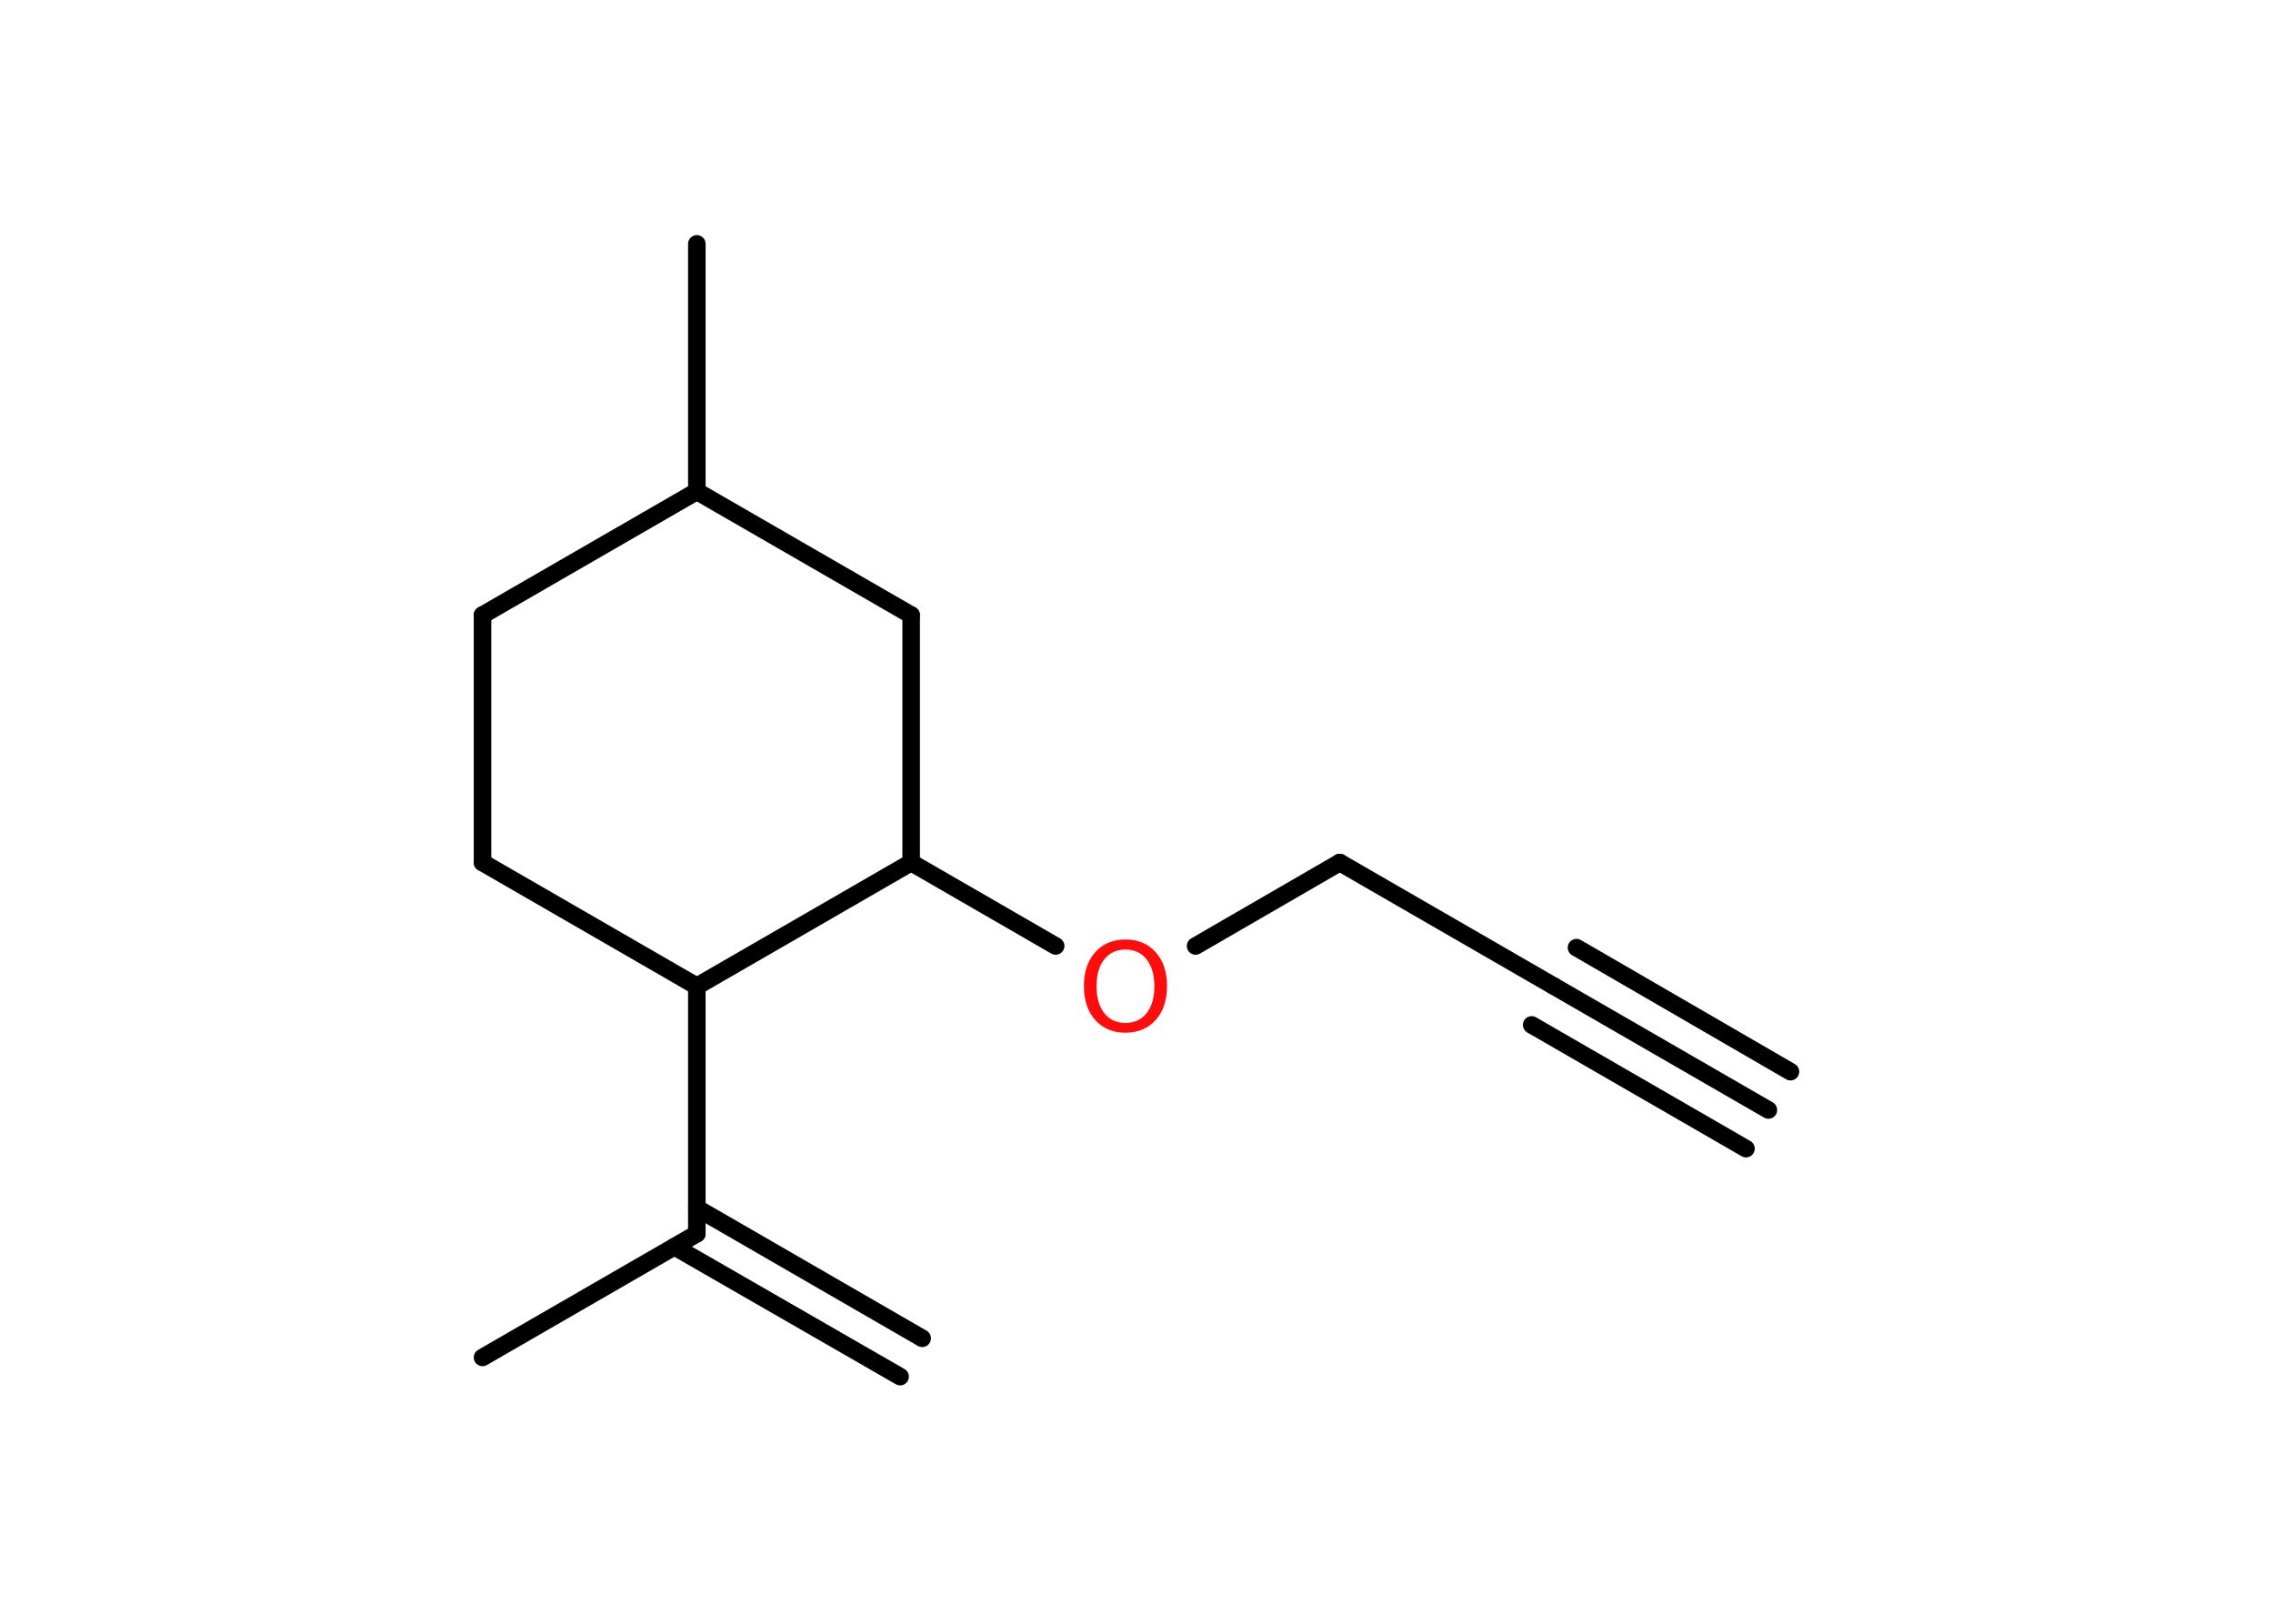 <?xml version='1.0' encoding='UTF-8'?>
<!DOCTYPE svg PUBLIC "-//W3C//DTD SVG 1.1//EN" "http://www.w3.org/Graphics/SVG/1.1/DTD/svg11.dtd">
<svg version='1.2' xmlns='http://www.w3.org/2000/svg' xmlns:xlink='http://www.w3.org/1999/xlink' width='70.0mm' height='50.0mm' viewBox='0 0 70.0 50.0'>
  <desc>Generated by the Chemistry Development Kit (http://github.com/cdk)</desc>
  <g stroke-linecap='round' stroke-linejoin='round' stroke='#000000' stroke-width='.54' fill='#FF0D0D'>
    <rect x='.0' y='.0' width='70.0' height='50.0' fill='#FFFFFF' stroke='none'/>
    <g id='mol1' class='mol'>
      <g id='mol1bnd1' class='bond'>
        <line x1='54.46' y1='34.18' x2='47.86' y2='30.37'/>
        <line x1='53.77' y1='35.37' x2='47.17' y2='31.56'/>
        <line x1='55.14' y1='33.0' x2='48.55' y2='29.18'/>
      </g>
      <line id='mol1bnd2' class='bond' x1='47.86' y1='30.37' x2='41.26' y2='26.56'/>
      <line id='mol1bnd3' class='bond' x1='41.26' y1='26.56' x2='36.82' y2='29.13'/>
      <line id='mol1bnd4' class='bond' x1='32.51' y1='29.13' x2='28.06' y2='26.56'/>
      <line id='mol1bnd5' class='bond' x1='28.06' y1='26.56' x2='28.06' y2='18.94'/>
      <line id='mol1bnd6' class='bond' x1='28.06' y1='18.94' x2='21.46' y2='15.13'/>
      <line id='mol1bnd7' class='bond' x1='21.46' y1='15.13' x2='21.46' y2='7.51'/>
      <line id='mol1bnd8' class='bond' x1='21.46' y1='15.13' x2='14.86' y2='18.94'/>
      <line id='mol1bnd9' class='bond' x1='14.86' y1='18.94' x2='14.86' y2='26.56'/>
      <line id='mol1bnd10' class='bond' x1='14.86' y1='26.56' x2='21.46' y2='30.37'/>
      <line id='mol1bnd11' class='bond' x1='28.06' y1='26.56' x2='21.46' y2='30.37'/>
      <line id='mol1bnd12' class='bond' x1='21.46' y1='30.37' x2='21.46' y2='37.99'/>
      <g id='mol1bnd13' class='bond'>
        <line x1='21.46' y1='37.2' x2='28.4' y2='41.21'/>
        <line x1='20.77' y1='38.39' x2='27.72' y2='42.39'/>
      </g>
      <line id='mol1bnd14' class='bond' x1='21.46' y1='37.99' x2='14.86' y2='41.8'/>
      <path id='mol1atm4' class='atom' d='M34.66 29.24q-.41 .0 -.65 .3q-.24 .3 -.24 .83q.0 .52 .24 .83q.24 .3 .65 .3q.41 .0 .65 -.3q.24 -.3 .24 -.83q.0 -.52 -.24 -.83q-.24 -.3 -.65 -.3zM34.66 28.93q.58 .0 .93 .39q.35 .39 .35 1.04q.0 .66 -.35 1.05q-.35 .39 -.93 .39q-.58 .0 -.93 -.39q-.35 -.39 -.35 -1.05q.0 -.65 .35 -1.04q.35 -.39 .93 -.39z' stroke='none'/>
    </g>
  </g>
</svg>

